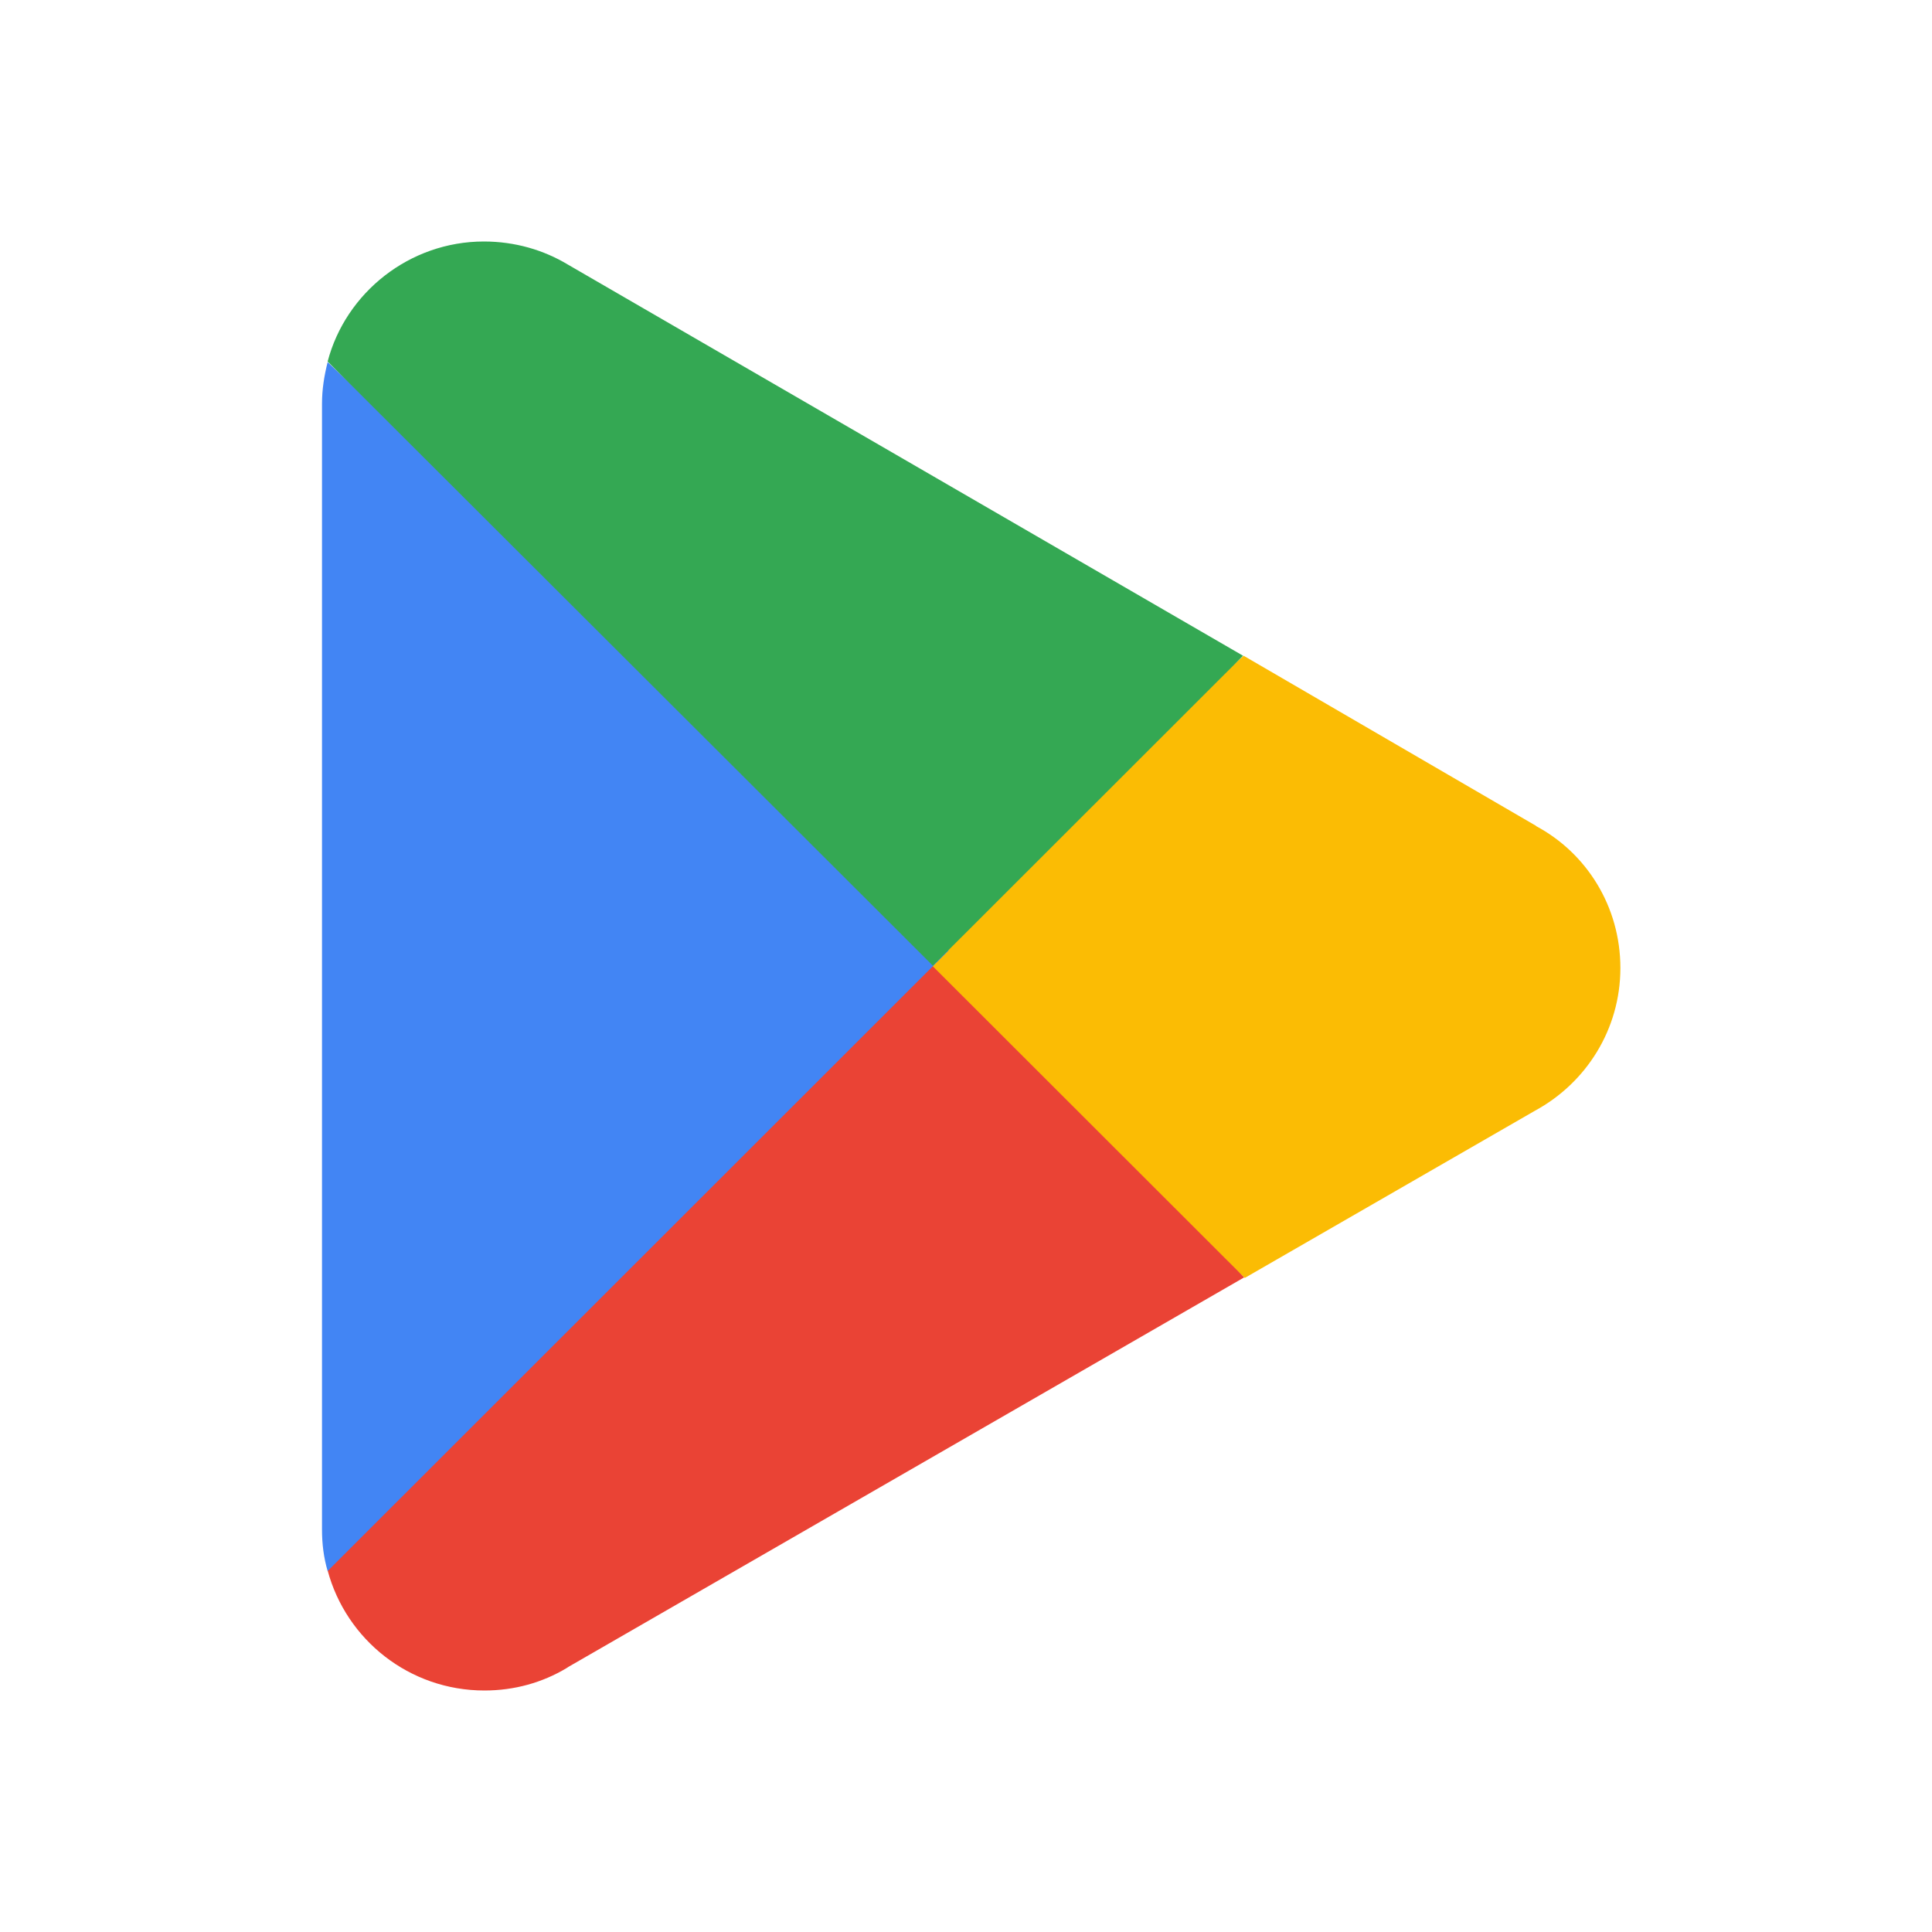 <svg width="24" height="24" viewBox="0 0 24 24" fill="none" xmlns="http://www.w3.org/2000/svg">
<g id="Color=Default">
<g id="artwork">
<g id="Group">
<path id="Vector" d="M11.525 11.597L4.07 19.509C4.301 20.37 5.086 21 6.018 21C6.389 21 6.739 20.902 7.041 20.72L7.062 20.706L15.456 15.868L11.525 11.59V11.597Z" fill="#EA4335"/>
<path id="Vector_2" d="M19.078 10.253H19.071L15.449 8.146L11.364 11.78L15.463 15.875L19.071 13.796C19.702 13.453 20.129 12.788 20.129 12.025C20.129 11.261 19.709 10.596 19.078 10.26V10.253Z" fill="#FBBC04"/>
<path id="Vector_3" d="M4.07 4.498C4.028 4.666 4 4.834 4 5.016V18.998C4 19.18 4.021 19.348 4.07 19.516L11.784 11.807L4.07 4.498Z" fill="#4285F4"/>
<path id="Vector_4" d="M11.581 12.004L15.442 8.146L7.055 3.287C6.753 3.105 6.396 3 6.011 3C5.086 3 4.294 3.637 4.07 4.491L11.588 11.996L11.581 12.004Z" fill="#34A853"/>
</g>
</g>
</g>
</svg>
